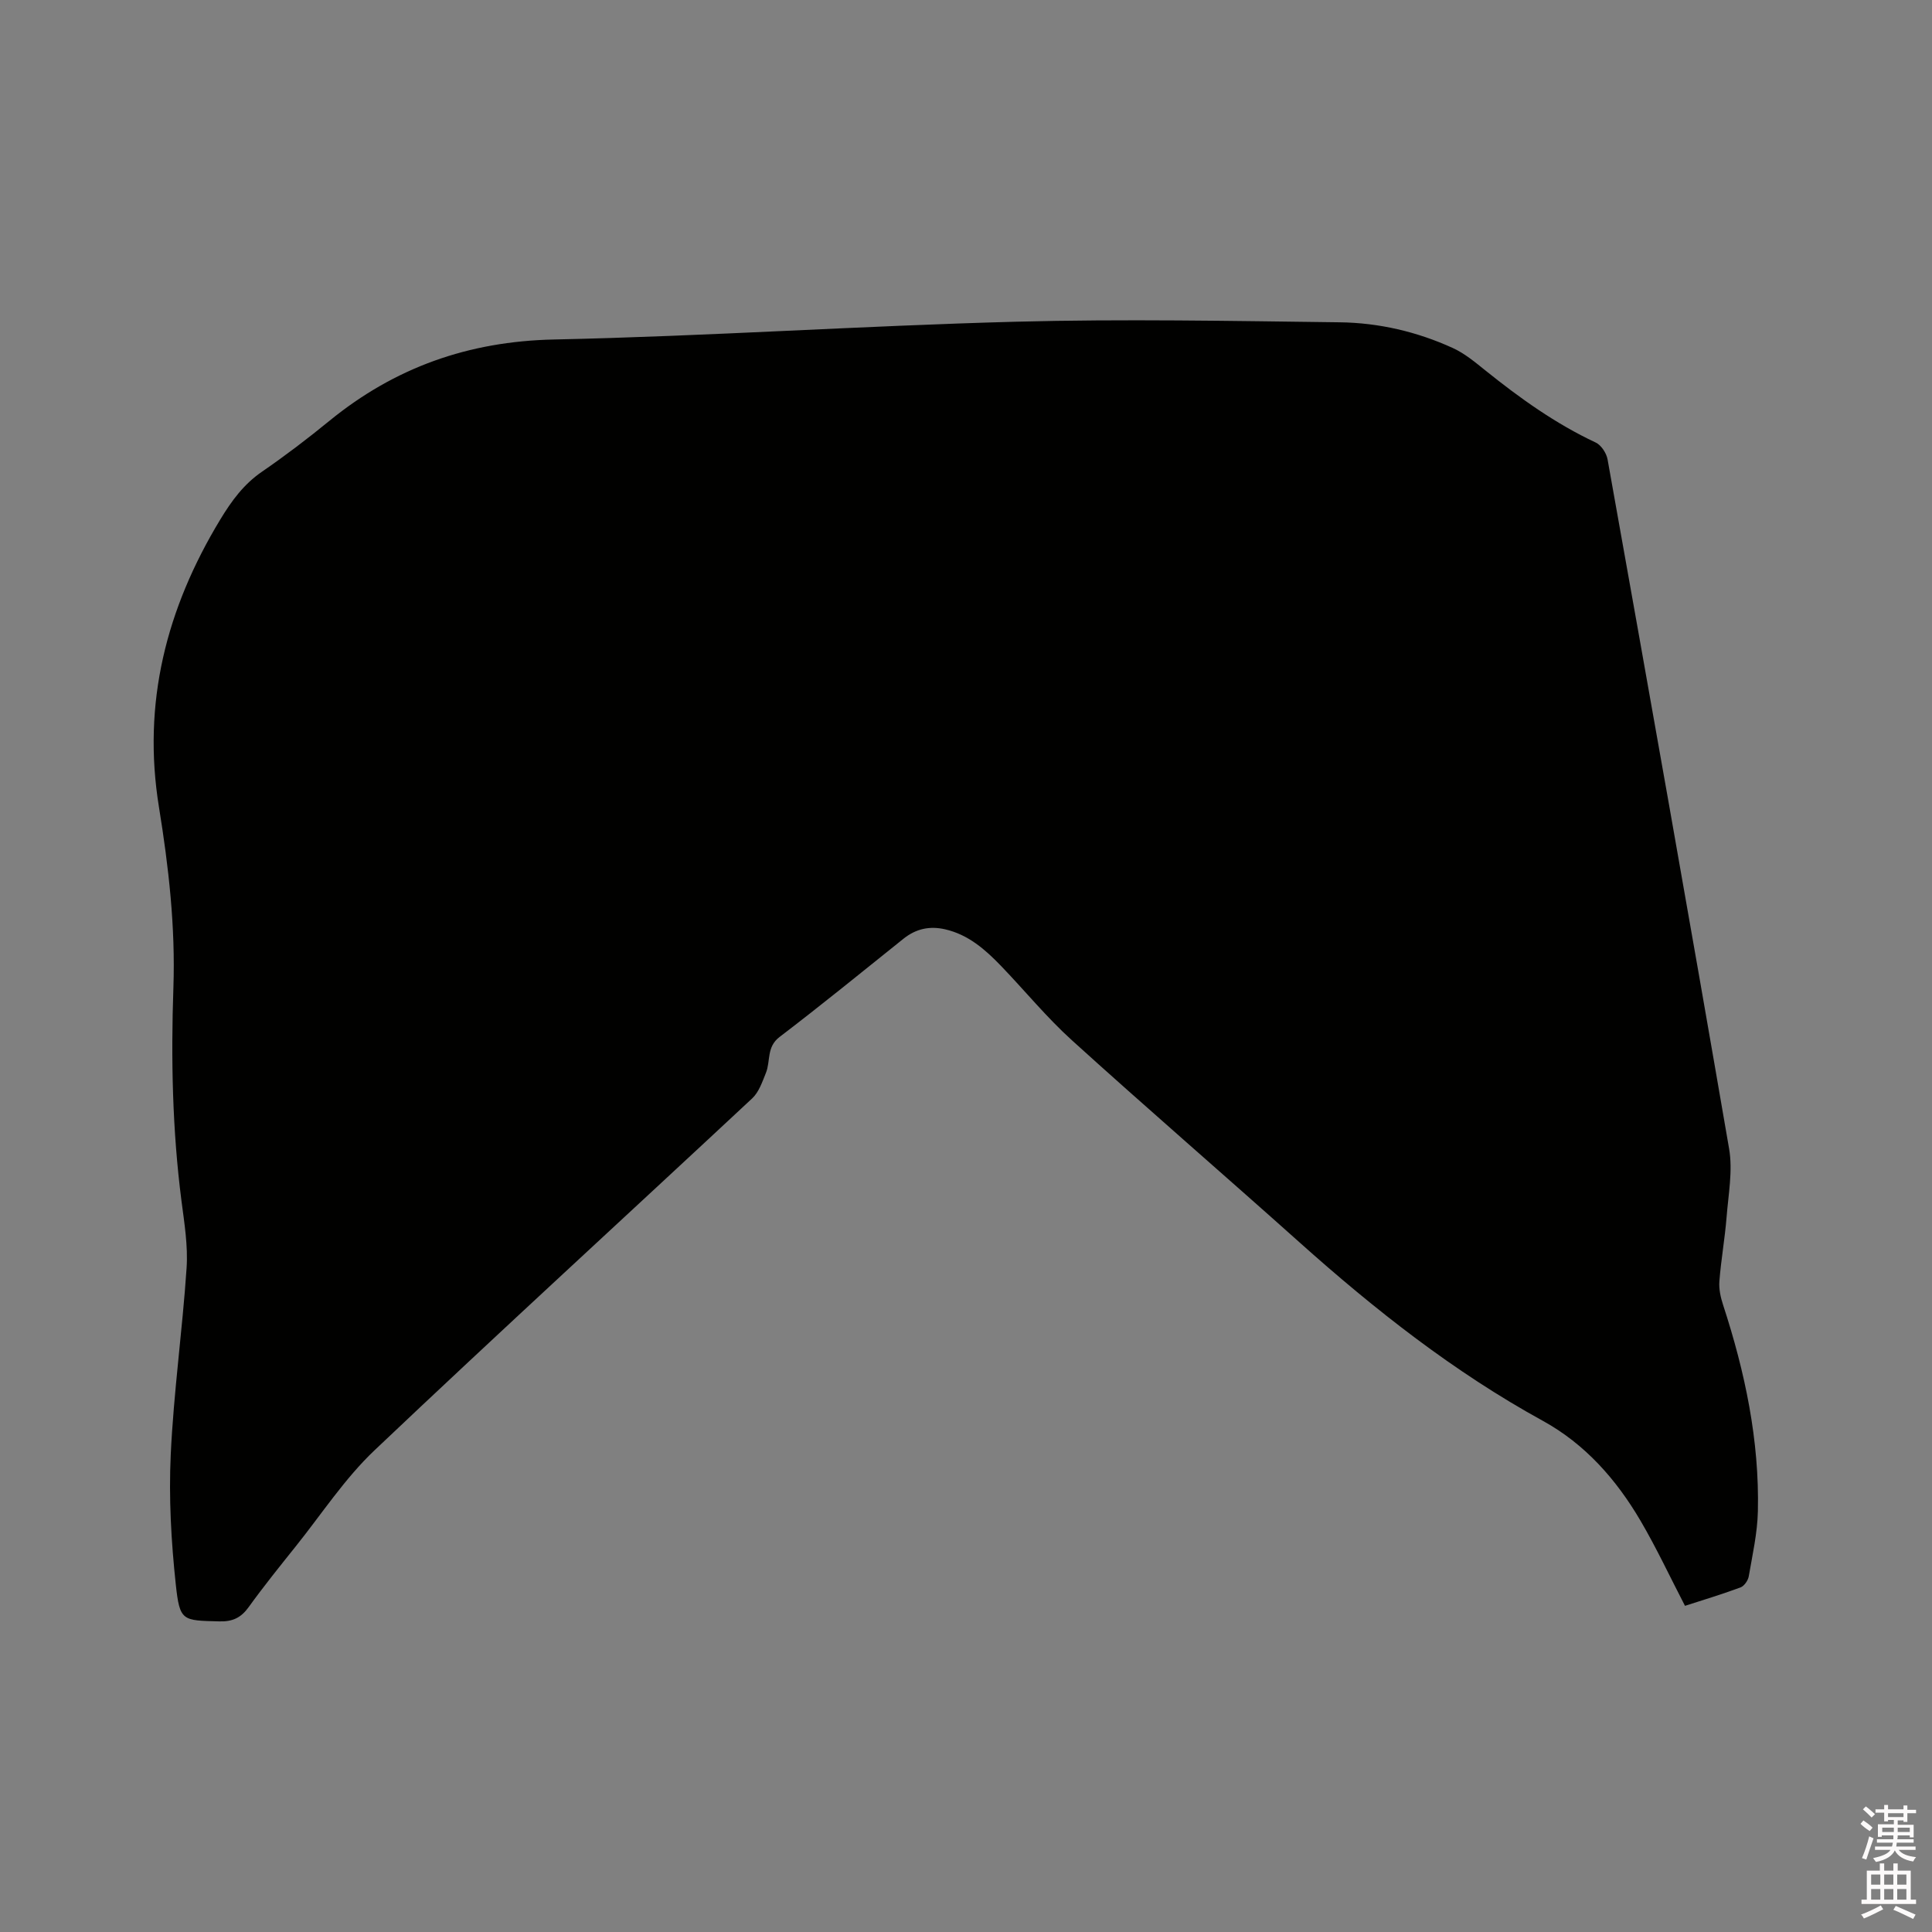 <svg enable-background="new 0 0 400 400" viewBox="0 0 400 400" xmlns="http://www.w3.org/2000/svg"><rect x="0" y="0" width="400" height="400" fill="#808080" stroke="none"/><path d="m385.2 377.6.6-.7c.6.4 1.3.9 1.9 1.5l-.6.7c-.8-.5-1.4-1-1.9-1.5zm.3 7.1c.6-1.4 1.1-2.9 1.5-4.5.3.1.6.3.9.4-.5 1.4-1 2.9-1.5 4.4zm.2-10.1.6-.6c.7.5 1.3 1.1 1.9 1.6l-.7.7c-.6-.6-1.2-1.2-1.8-1.7zm8.4-.8h.8v.9h1.8v.7h-1.8v1.8h-.8v-.3h-1.2v.9h3.3v2.6h-.8v-.4h-2.5c0 .3 0 .6-.1.8h3.4v.7h-3.5c0 .3-.1.6-.1.8h4v.7h-3.5c.7.9 1.9 1.3 3.6 1.5-.2.2-.4.5-.6.9-1.9-.3-3.2-1.1-3.8-2.3-.5 1.1-1.8 2-3.9 2.4-.2-.3-.4-.5-.6-.8 1.9-.4 3.1-.9 3.6-1.7h-3.2v-.7h3.5c.1-.2.1-.5.2-.8h-3.3v-.7h3.4c0-.2 0-.5 0-.8h-2.4v.3h-.8v-2.6h3.3v-.9h-1.2v.3h-.8v-1.8h-1.8v-.7h1.8v-.9h.8v.9h3.2zm-4.4 5.5h2.4c0-.3 0-.6 0-.9h-2.4zm1.2-3.1h3.2v-.8h-3.2zm4.4 2.2h-2.4v.9h2.5v-.9z" fill="#fcfafa"/><path d="m389.2 385.8h.9v1.5h1.9v-1.5h.9v1.5h2.7v6h1.1v.9h-11.3v-.9h1.1v-6h2.7zm.2 8.7.5.8c-1.2.6-2.5 1.3-4 1.9-.2-.3-.3-.6-.6-.8 1.6-.6 3-1.3 4.1-1.9zm-2-4.3h1.9v-2.1h-1.9zm0 3.1h1.9v-2.2h-1.9zm2.7-3.1h1.9v-2.1h-1.9zm0 3.1h1.9v-2.2h-1.9zm2.4 1.3c1.4.6 2.7 1.2 4.1 1.8l-.5.9c-1.5-.7-2.8-1.4-4.1-1.9zm2.2-6.5h-1.9v2.1h1.9zm-1.9 5.2h1.9v-2.2h-1.9z" fill="#fcfafa"/><path d="m348.86 332.47c-3.13-6.03-5.9-11.98-9.21-17.62-5-8.52-11.45-15.86-20.22-20.68-18.43-10.12-34.79-23.01-50.4-36.97-15.65-14-31.54-27.72-47.1-41.82-5.25-4.75-9.77-10.3-14.7-15.42-3.26-3.38-6.75-6.45-11.53-7.55-3.2-.74-6.04-.14-8.64 1.94-8.52 6.83-16.99 13.73-25.67 20.35-2.72 2.07-1.83 4.98-2.81 7.42-.75 1.86-1.46 3.99-2.85 5.29-26.05 24.31-52.35 48.35-78.2 72.87-6.17 5.85-10.94 13.19-16.31 19.89-3.31 4.14-6.64 8.27-9.74 12.57-1.59 2.21-3.35 3.03-6.09 2.95-7.63-.2-8.17-.01-8.99-7.6-.96-8.92-1.47-17.98-1.05-26.93.6-12.9 2.42-25.74 3.28-38.63.31-4.6-.46-9.3-1.06-13.92-1.89-14.67-2.18-29.4-1.67-44.13.43-12.59-.98-24.99-2.98-37.32-3.52-21.58 1.52-41.17 12.68-59.59 2.34-3.86 4.85-7.31 8.64-9.91 4.8-3.3 9.45-6.84 13.96-10.53 13.54-11.05 28.78-16.46 46.46-16.84 31.88-.68 63.72-2.84 95.6-3.68 22.36-.59 44.75-.16 67.12.12 8.09.1 16 1.94 23.4 5.32 2.46 1.12 4.63 2.94 6.77 4.66 7.12 5.72 14.5 11.01 22.82 14.91 1.14.53 2.23 2.2 2.46 3.5 8.5 47.55 16.97 95.1 25.16 142.7.79 4.56-.15 9.46-.52 14.18-.35 4.43-1.15 8.83-1.49 13.27-.13 1.61.26 3.35.77 4.91 4.54 13.88 7.53 28.05 7.2 42.71-.1 4.51-1.12 9.01-1.89 13.48-.15.86-.95 2.01-1.71 2.29-3.84 1.43-7.78 2.61-11.49 3.81z" fill="#010100"/></svg>